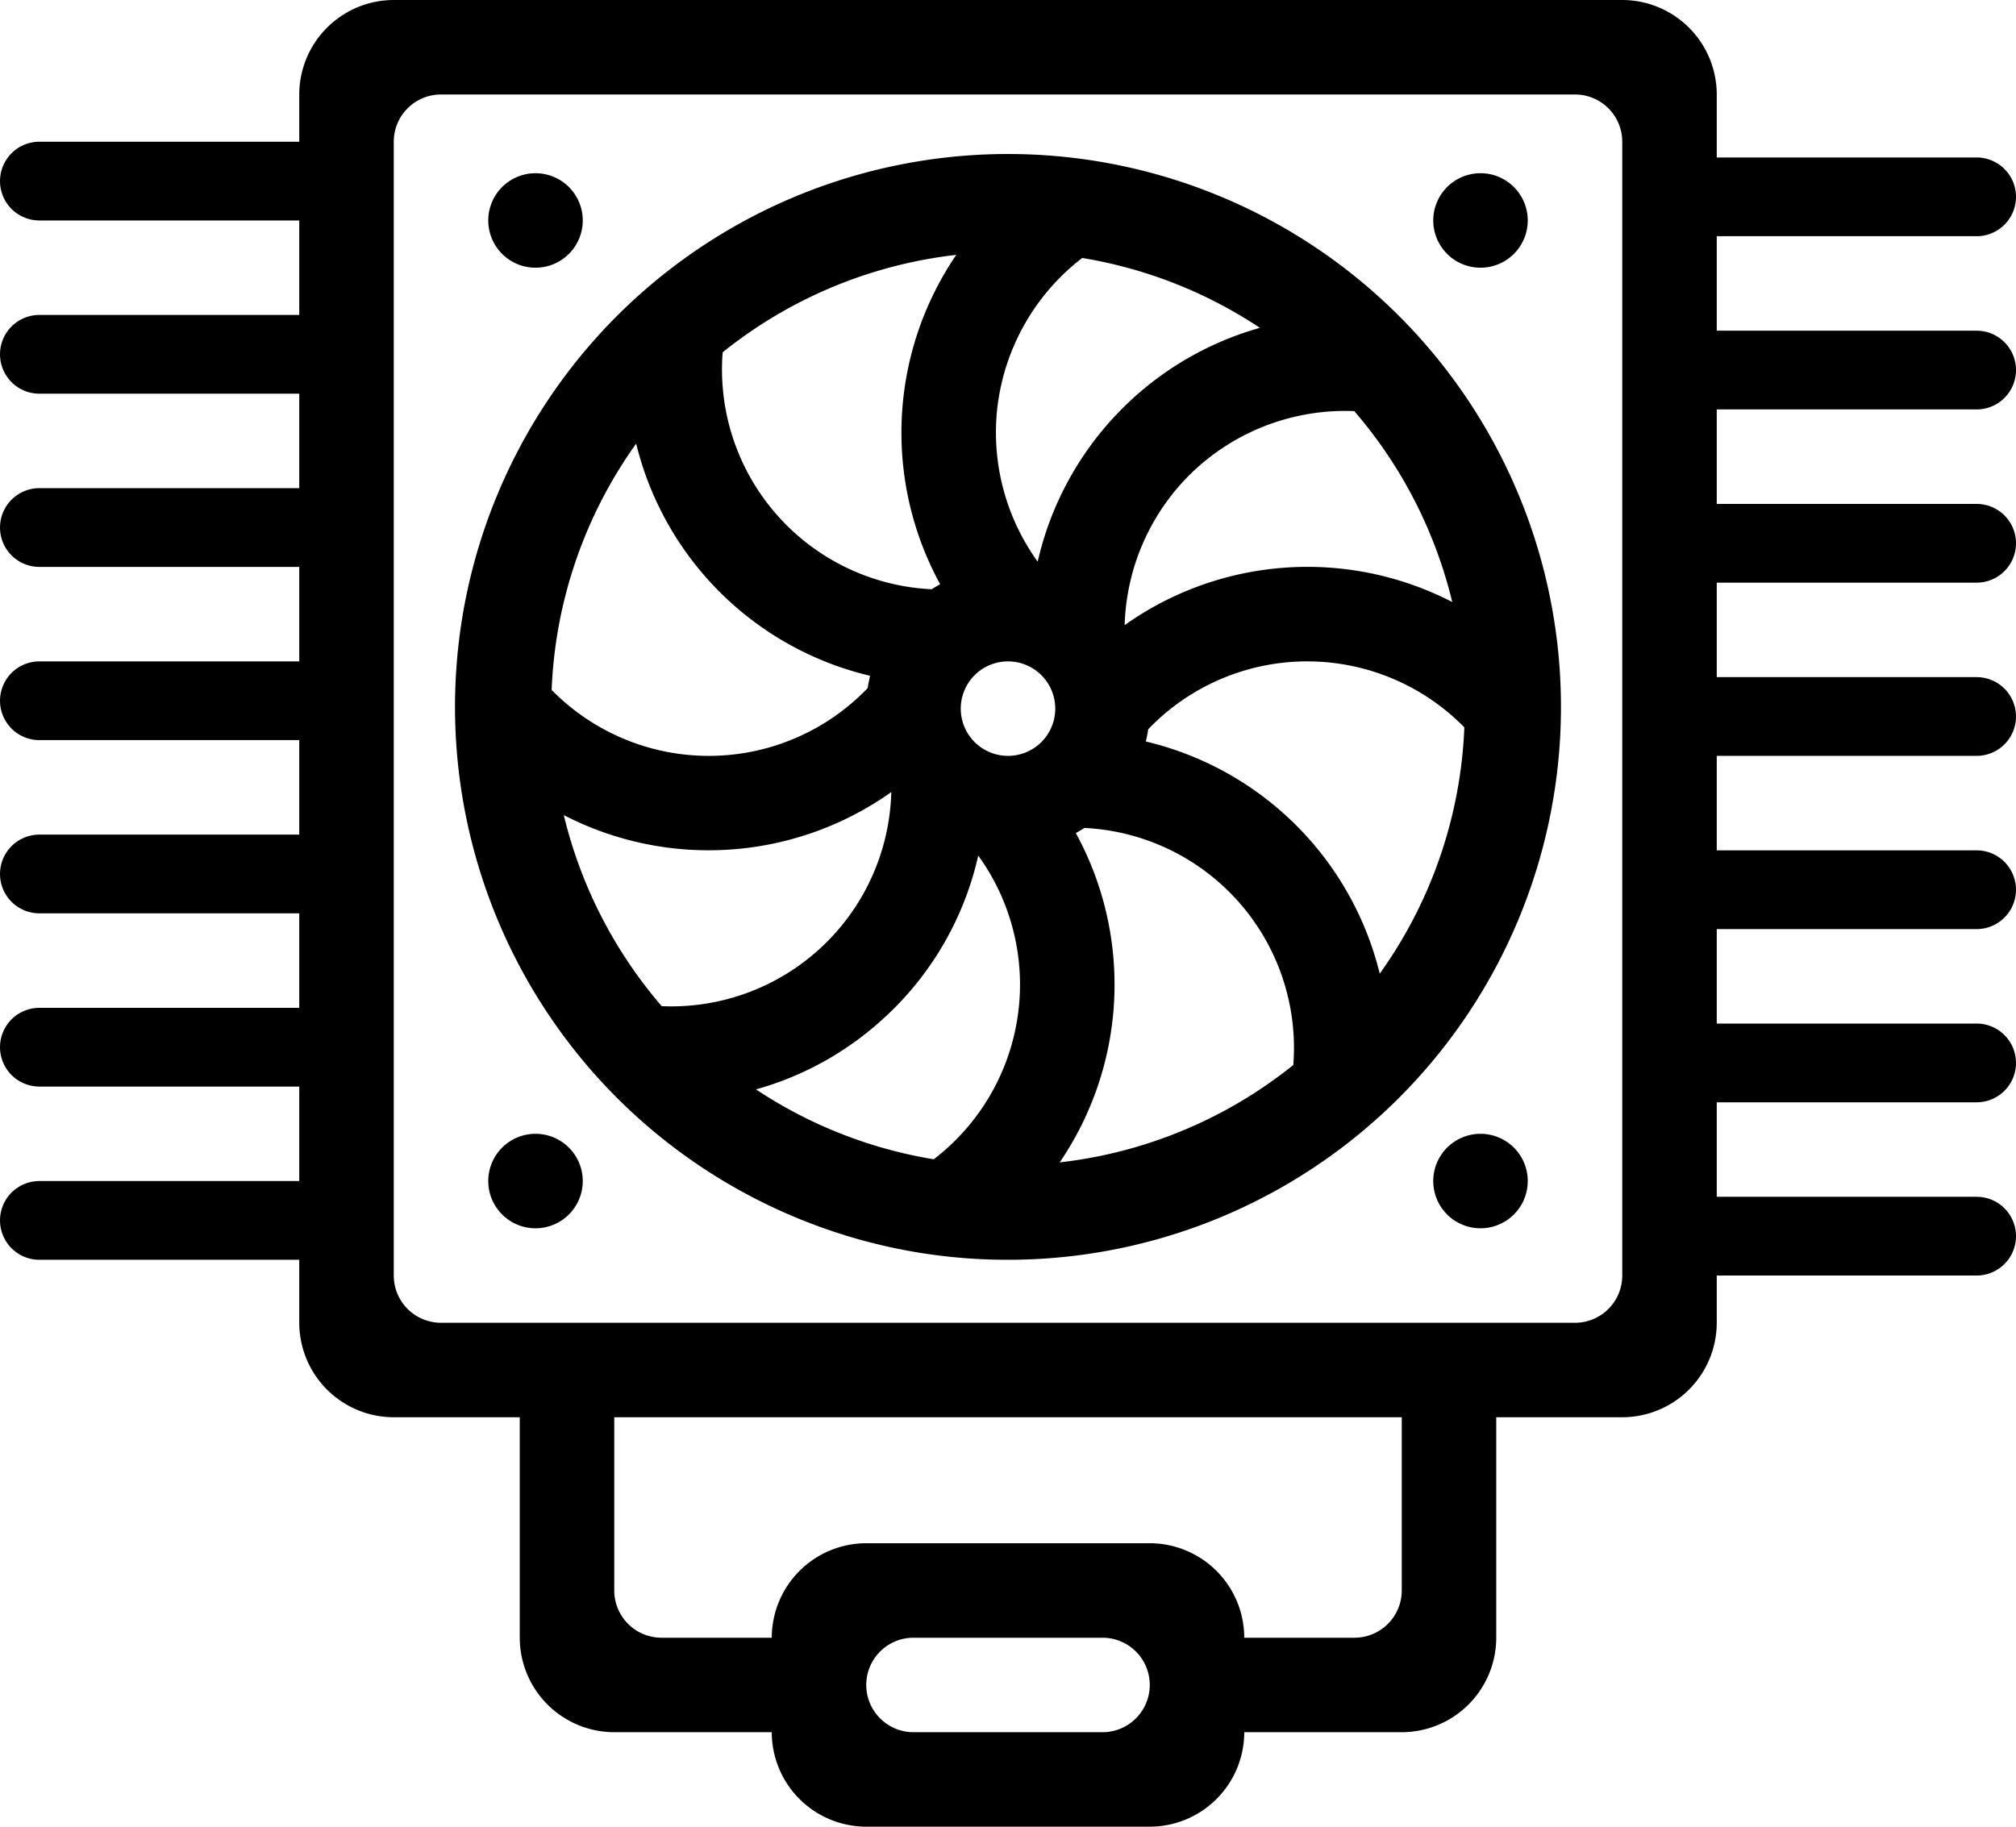 <svg xmlns="http://www.w3.org/2000/svg" width="128.001" height="116.001"><defs/><path d="M55.001 116a6.007 6.007 0 01-6-6h-10a6.007 6.007 0 01-6-6V90h-8a6.007 6.007 0 01-6-6v-4h-16.5a2.5 2.5 0 110-5h16.5v-6h-16.5a2.5 2.5 0 110-5h16.5v-6h-16.5a2.5 2.5 0 110-5h16.5v-6h-16.5a2.5 2.5 0 110-5h16.5v-6h-16.5a2.5 2.5 0 110-5h16.5v-6h-16.5a2.5 2.5 0 110-5h16.5v-6h-16.5a2.5 2.5 0 110-5h16.5V6a6.008 6.008 0 016-6h78a6.008 6.008 0 016 6v78a6.008 6.008 0 01-6 6h-8v14a6.007 6.007 0 01-6 6h-10v-6h7a3 3 0 003-3V90h-50v11a3 3 0 003 3h7a6.008 6.008 0 016-6h18a6.008 6.008 0 016 6v6a6.007 6.007 0 01-6 6zm0-9a3 3 0 003 3h12a3 3 0 000-6h-12a3 3 0 00-3 3zm-30-98v72a3 3 0 003 3h72a3 3 0 003-3V9a3 3 0 00-3-3h-72a3 3 0 00-3 3zm84 72v-5h16.5a2.5 2.5 0 010 5zm-58.625-3.751A35.11 35.11 0 1164.001 80a34.857 34.857 0 01-13.624-2.751zM68.306 52.9a20.054 20.054 0 01-1.023 20.915 28.871 28.871 0 0014.832-6.183A13.982 13.982 0 0068.85 52.577a7.394 7.394 0 01-.543.323zM56.242 64.54a19.877 19.877 0 01-8.241 4.64 28.848 28.848 0 0011.284 4.438 13.975 13.975 0 002.826-19.285 19.867 19.867 0 01-5.868 10.208zm-14.224-.645A13.974 13.974 0 0056.59 50.3a20.044 20.044 0 01-20.793 1.462A28.934 28.934 0 0042.019 63.9zm30.883-17.584q-.056.393-.15.776A20.048 20.048 0 0187.603 61.83a28.831 28.831 0 005.372-15.641 13.974 13.974 0 00-20.073.123zM61.001 45a3 3 0 103-3 3 3 0 00-3 3zm-25.978-1.189a13.976 13.976 0 0020.071-.119 8.96 8.96 0 01.15-.777 20.039 20.039 0 01-14.852-14.743 28.83 28.83 0 00-5.367 15.64zm40.824-13.962a14.039 14.039 0 00-4.439 9.847 20.043 20.043 0 0120.8-1.464 28.946 28.946 0 00-6.221-12.125 12.326 12.326 0 00-.576-.012 14.049 14.049 0 00-9.562 3.755zM45.884 22.37a13.973 13.973 0 0013.27 15.049c.175-.112.355-.219.539-.319a20.055 20.055 0 011.023-20.915 28.876 28.876 0 00-14.83 6.186zm17.453 3.407a14.03 14.03 0 002.548 9.891 20.061 20.061 0 0114.108-14.85 28.822 28.822 0 00-11.28-4.436 14.039 14.039 0 00-5.375 9.396zM91.001 75a3 3 0 113 3 3 3 0 01-3-3zm-60 0a3 3 0 113 3 3 3 0 01-3-3zm78-5v-5h16.5a2.5 2.5 0 010 5zm0-11v-5h16.5a2.5 2.5 0 010 5zm0-11v-5h16.5a2.5 2.5 0 010 5zm0-11v-5h16.5a2.5 2.5 0 010 5zm0-11v-5h16.5a2.5 2.5 0 010 5zm-18-12a3 3 0 113 3 3 3 0 01-3-3zm-60 0a3 3 0 113 3 3 3 0 01-3-3zm78 1v-5h16.5a2.5 2.5 0 010 5z"/></svg>
